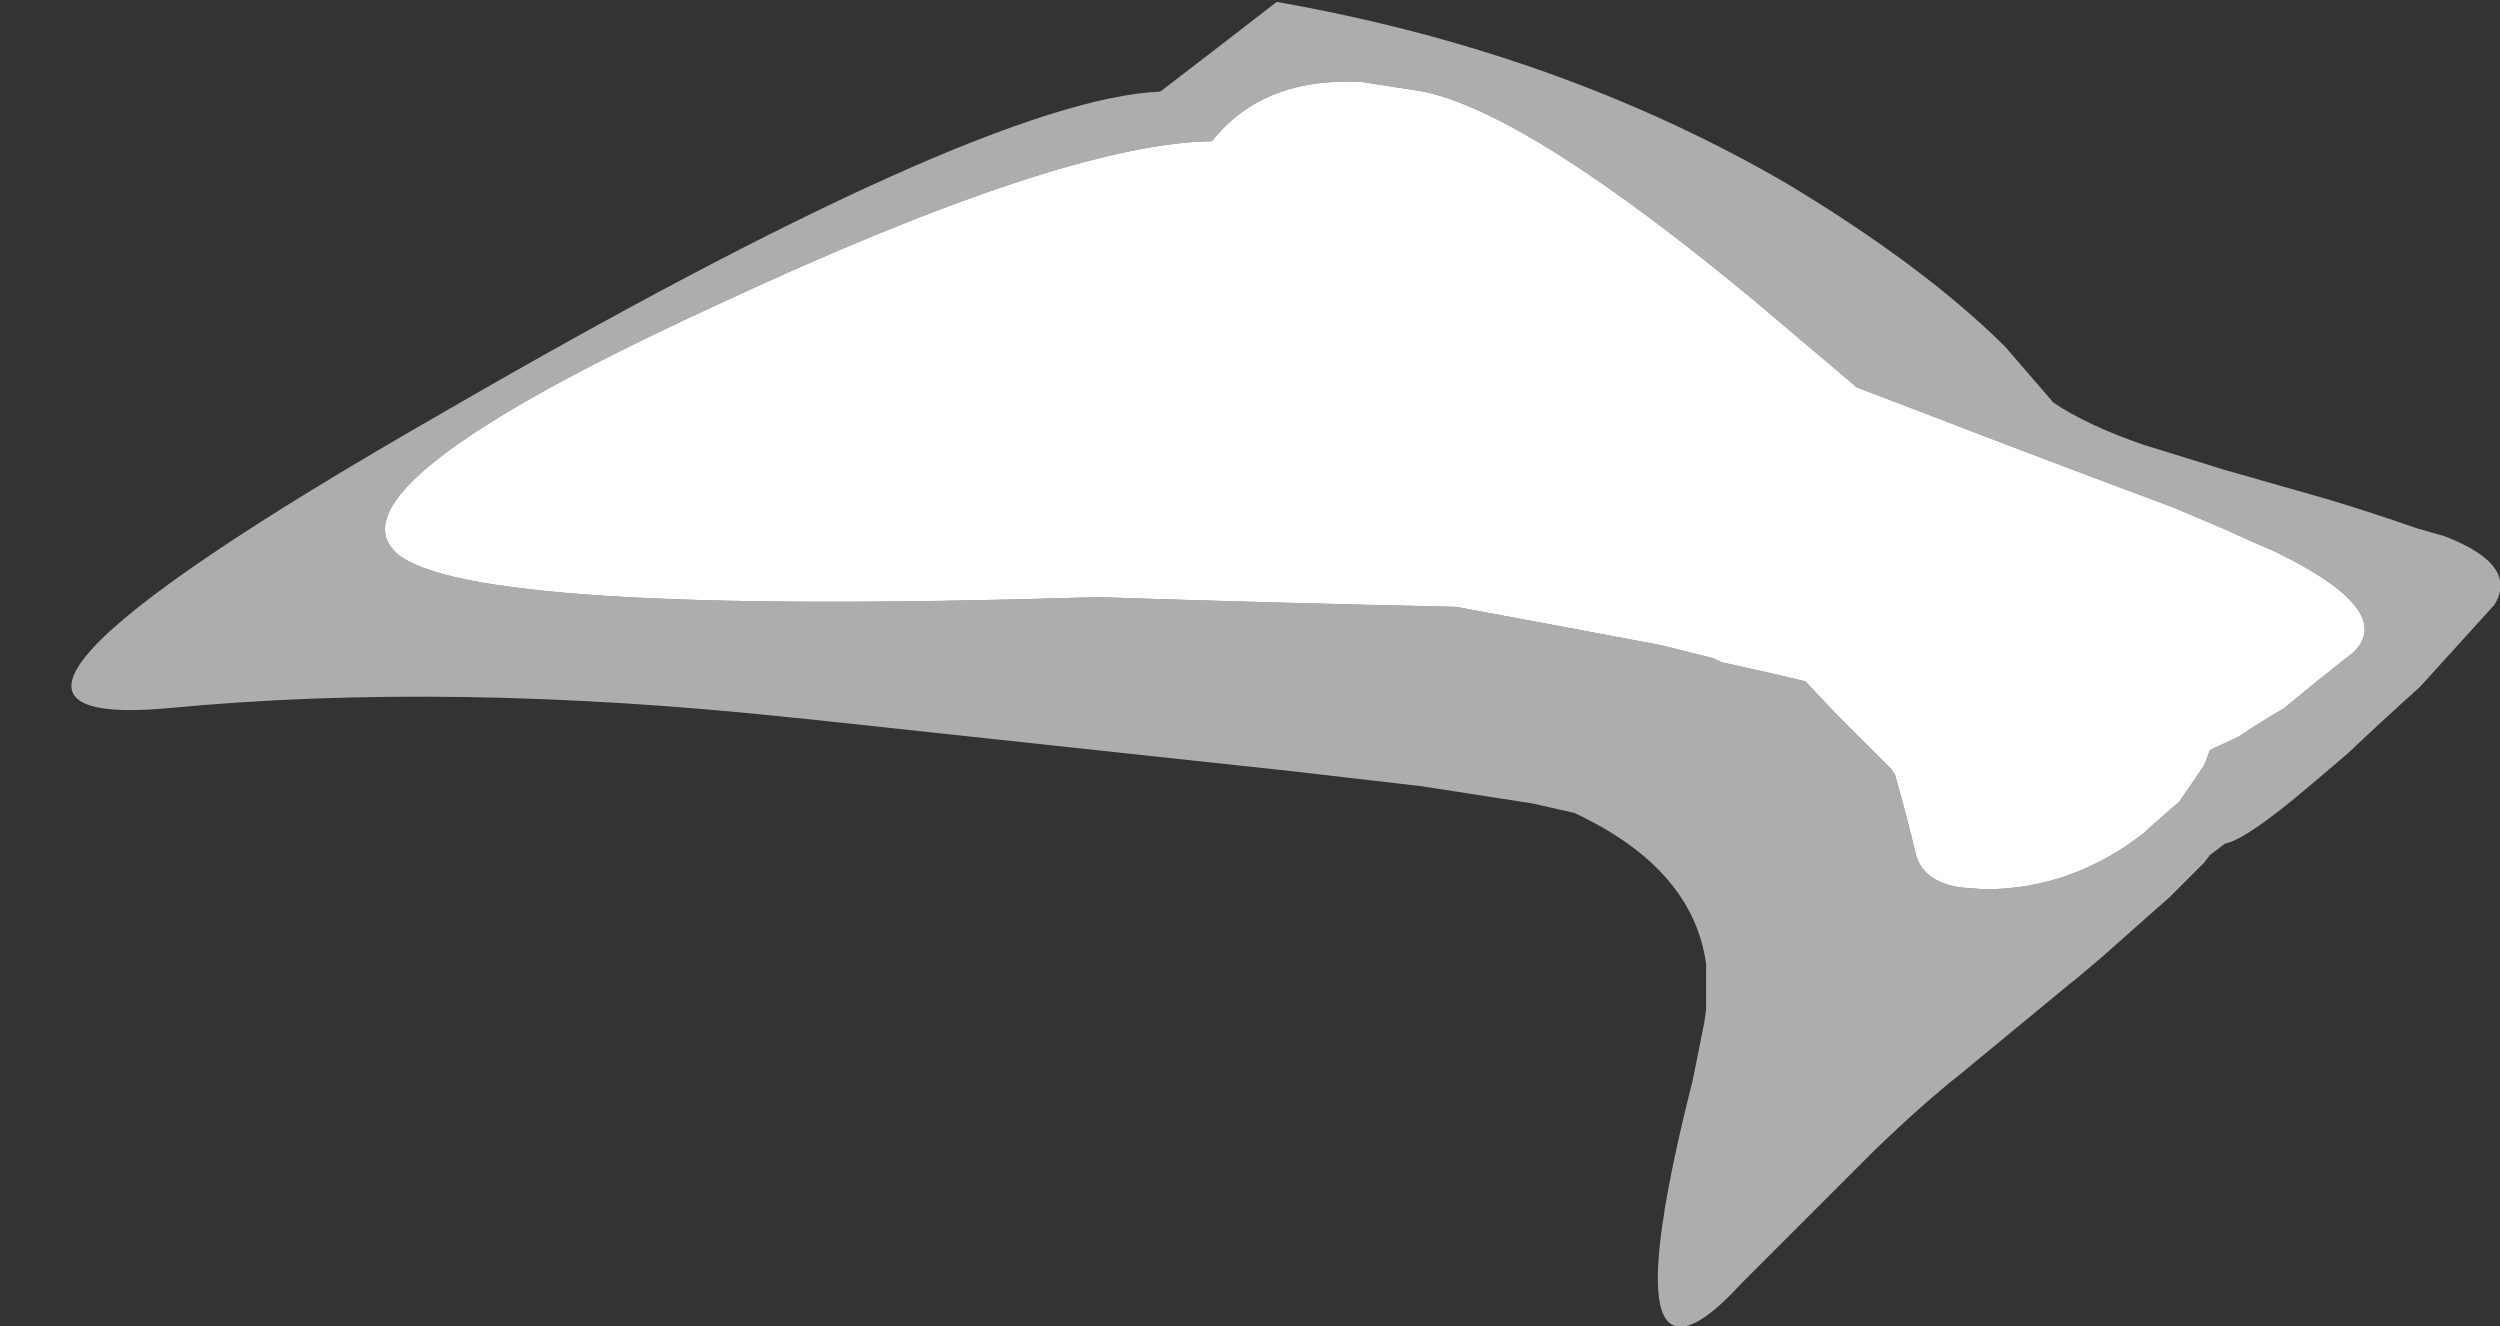 <?xml version="1.0" encoding="UTF-8" standalone="no"?>
<svg xmlns:xlink="http://www.w3.org/1999/xlink" height="34.75px" width="65.5px" xmlns="http://www.w3.org/2000/svg">
  <rect width="100%" height="100%" fill="#333333" stroke="none"/>
  <g transform="matrix(1.0, 0.0, 0.0, 1.0, 34.15, 8.55)">
    <path d="M-23.75 5.95 Q-21.85 7.6 -5.55 7.1 L-5.25 7.1 Q-0.6 7.25 4.0 7.35 6.7 7.85 9.35 8.35 L10.75 8.7 10.95 8.8 12.3 9.1 13.15 9.3 13.95 10.15 15.4 11.6 15.5 11.75 Q15.8 12.8 16.05 13.85 16.25 14.55 17.2 14.7 L17.85 14.75 Q20.15 14.75 22.05 13.25 L22.15 13.15 22.95 12.45 23.6 11.5 23.75 11.1 24.5 10.75 Q25.1 10.35 25.7 10.0 26.6 9.25 27.5 8.55 28.65 7.45 25.45 5.9 24.75 5.6 24.1 5.3 L22.8 4.75 Q20.65 3.95 18.55 3.15 L14.5 1.6 11.9 -0.6 Q5.95 -5.55 3.15 -6.15 L1.55 -6.4 Q-1.05 -6.55 -2.4 -4.85 -6.3 -4.8 -15.5 -0.5 -25.7 4.2 -23.75 5.95 M-29.7 10.0 Q-22.35 9.3 -13.4 10.25 L-12.9 10.3 -0.35 11.65 3.1 12.05 6.0 12.5 7.1 12.75 Q10.2 14.2 10.55 16.7 L10.55 17.9 10.5 18.25 10.2 19.75 Q8.6 26.05 9.8 26.2 10.35 26.3 11.45 25.1 13.25 23.3 15.0 21.55 16.25 20.35 17.2 19.6 L18.05 18.9 20.05 17.25 20.3 17.05 20.95 16.5 21.85 15.7 Q22.3 15.3 22.7 14.95 L23.6 14.05 23.75 13.85 24.15 13.55 Q24.7 13.45 26.35 12.05 L27.35 11.2 Q28.3 10.3 29.25 9.45 30.25 8.35 31.2 7.3 31.85 6.25 29.9 5.5 L29.2 5.3 Q28.05 4.9 26.9 4.55 L24.1 3.75 22.0 3.1 Q20.55 2.6 19.65 2.0 L18.4 0.55 Q16.3 -1.55 12.65 -3.75 6.7 -7.2 -0.7 -8.5 -2.25 -7.3 -3.75 -6.15 -8.4 -5.95 -22.7 2.35 -37.25 10.7 -29.7 10.0" fill="#ffffff" fill-opacity="0.6" fill-rule="evenodd" stroke="none">
      <animate attributeName="fill" dur="2s" repeatCount="indefinite" values="#ffffff;#ffffff"/>
      <animate attributeName="fill-opacity" dur="2s" repeatCount="indefinite" values="0.6;0.6"/>
      <animate attributeName="d" dur="2s" repeatCount="indefinite" values="M-23.75 5.95 Q-21.85 7.6 -5.55 7.1 L-5.25 7.1 Q-0.6 7.25 4.0 7.35 6.7 7.85 9.35 8.35 L10.75 8.7 10.95 8.8 12.3 9.1 13.15 9.3 13.95 10.15 15.4 11.6 15.5 11.75 Q15.8 12.8 16.05 13.85 16.25 14.55 17.2 14.7 L17.85 14.75 Q20.15 14.75 22.05 13.25 L22.15 13.15 22.95 12.45 23.6 11.5 23.75 11.1 24.5 10.75 Q25.1 10.35 25.7 10.0 26.6 9.25 27.5 8.55 28.65 7.45 25.45 5.9 24.75 5.6 24.1 5.3 L22.8 4.75 Q20.65 3.95 18.55 3.15 L14.5 1.6 11.9 -0.6 Q5.95 -5.55 3.15 -6.15 L1.55 -6.4 Q-1.05 -6.55 -2.4 -4.85 -6.3 -4.8 -15.5 -0.5 -25.7 4.2 -23.75 5.95 M-29.7 10.0 Q-22.35 9.3 -13.4 10.25 L-12.9 10.3 -0.35 11.65 3.1 12.05 6.0 12.5 7.1 12.75 Q10.2 14.2 10.55 16.7 L10.55 17.9 10.5 18.25 10.2 19.75 Q8.6 26.05 9.8 26.2 10.35 26.3 11.45 25.1 13.25 23.3 15.0 21.55 16.25 20.35 17.2 19.6 L18.05 18.9 20.05 17.25 20.3 17.05 20.95 16.5 21.85 15.7 Q22.3 15.3 22.7 14.95 L23.6 14.05 23.75 13.85 24.15 13.55 Q24.7 13.45 26.35 12.05 L27.35 11.2 Q28.3 10.3 29.25 9.45 30.25 8.35 31.2 7.3 31.85 6.25 29.9 5.5 L29.2 5.3 Q28.05 4.9 26.9 4.55 L24.1 3.75 22.0 3.1 Q20.55 2.6 19.65 2.0 L18.4 0.55 Q16.3 -1.55 12.65 -3.75 6.7 -7.2 -0.7 -8.5 -2.25 -7.3 -3.75 -6.15 -8.4 -5.95 -22.7 2.35 -37.25 10.7 -29.7 10.0;M-26.25 7.4 Q-24.25 9.0 -5.25 7.1 L-4.85 7.2 Q0.55 8.7 5.9 9.3 11.45 9.8 12.25 10.65 L13.35 12.15 13.35 12.25 14.35 13.6 14.65 14.4 14.7 15.55 14.5 17.5 14.45 17.85 Q14.3 19.85 15.9 18.7 16.5 18.2 17.1 17.7 L17.6 17.25 Q19.9 15.0 21.55 13.7 L22.05 13.25 23.05 12.55 23.85 13.6 23.9 14.0 24.0 14.9 Q24.3 15.6 25.45 15.6 26.7 15.6 27.55 14.25 28.45 12.75 28.85 9.65 28.85 8.75 28.25 8.1 L27.1 6.9 Q25.95 5.95 22.8 4.75 L18.2 3.0 14.5 1.6 Q8.35 -3.85 4.95 -5.5 L3.15 -6.15 Q-0.05 -6.85 -1.65 -4.8 -5.3 -5.25 -16.8 0.25 -28.3 5.75 -26.25 7.4 M-31.3 11.2 Q-23.05 10.0 -13.85 11.35 L-13.25 11.45 0.2 13.0 3.95 13.1 7.1 12.75 8.25 13.4 Q11.0 15.25 10.5 18.25 L10.2 19.75 10.1 20.15 9.75 21.7 Q8.25 28.45 11.45 25.1 12.3 24.2 13.15 23.35 15.6 20.9 17.2 19.6 18.4 18.6 19.6 17.6 L20.3 17.05 22.4 15.2 22.6 15.6 22.8 16.35 22.65 17.6 Q22.7 18.15 23.3 18.5 L24.7 18.95 24.9 18.95 25.55 19.0 Q26.9 18.9 27.95 17.5 L28.75 16.15 Q29.4 14.9 29.65 13.5 30.0 11.7 30.55 10.35 31.35 8.7 31.35 7.5 L31.35 6.75 Q31.25 5.95 29.6 5.4 L26.6 4.45 24.1 3.75 Q22.8 3.35 21.55 2.95 L19.65 2.0 Q17.65 -0.4 13.85 -3.05 7.6 -6.95 -0.4 -8.55 -1.0 -8.7 -3.65 -6.15 -8.2 -6.05 -23.85 3.2 -39.55 12.4 -31.3 11.2"/>
    </path>
    <path d="M-23.75 5.95 Q-21.85 7.6 -5.55 7.1 L-5.25 7.1 Q-0.6 7.25 4.0 7.35 6.7 7.85 9.35 8.35 L10.75 8.7 10.95 8.8 12.3 9.1 13.15 9.3 13.95 10.15 15.4 11.6 15.5 11.75 Q15.8 12.8 16.05 13.85 16.25 14.55 17.2 14.7 L17.85 14.75 Q20.15 14.75 22.05 13.25 L22.15 13.15 22.95 12.45 23.6 11.5 23.75 11.1 24.5 10.75 Q25.1 10.35 25.7 10.0 26.6 9.25 27.5 8.55 28.65 7.45 25.45 5.9 24.75 5.6 24.1 5.3 L22.8 4.75 Q20.65 3.95 18.55 3.15 L14.5 1.6 11.9 -0.6 Q5.95 -5.55 3.15 -6.15 L1.55 -6.4 Q-1.05 -6.55 -2.4 -4.85 -6.3 -4.8 -15.5 -0.5 -25.7 4.2 -23.75 5.95" fill="#ffffff" fill-rule="evenodd" stroke="none">
      <animate attributeName="fill" dur="2s" repeatCount="indefinite" values="#ffffff;#ffffff"/>
      <animate attributeName="fill-opacity" dur="2s" repeatCount="indefinite" values="1.0;1.0"/>
      <animate attributeName="d" dur="2s" repeatCount="indefinite" values="M-23.75 5.95 Q-21.85 7.6 -5.55 7.1 L-5.25 7.1 Q-0.6 7.25 4.0 7.35 6.7 7.85 9.35 8.35 L10.75 8.7 10.95 8.8 12.3 9.1 13.15 9.3 13.95 10.15 15.4 11.6 15.5 11.75 Q15.8 12.8 16.05 13.85 16.25 14.55 17.2 14.7 L17.85 14.75 Q20.15 14.75 22.05 13.25 L22.15 13.15 22.95 12.45 23.6 11.5 23.75 11.1 24.5 10.75 Q25.1 10.35 25.7 10.0 26.6 9.25 27.5 8.55 28.65 7.45 25.45 5.9 24.75 5.6 24.1 5.3 L22.8 4.75 Q20.65 3.95 18.55 3.15 L14.5 1.6 11.9 -0.6 Q5.95 -5.55 3.15 -6.15 L1.55 -6.4 Q-1.05 -6.55 -2.4 -4.85 -6.3 -4.8 -15.5 -0.5 -25.7 4.2 -23.75 5.95;M-26.25 7.4 Q-24.25 9.0 -5.25 7.1 L-4.85 7.2 Q0.55 8.7 5.9 9.3 11.45 9.8 12.25 10.65 L13.35 12.15 13.35 12.25 14.35 13.6 14.65 14.4 14.7 15.55 14.5 17.5 14.45 17.85 Q14.3 19.85 15.9 18.7 16.5 18.2 17.1 17.7 L17.6 17.25 Q19.9 15.0 21.55 13.7 L22.05 13.25 23.05 12.55 23.85 13.6 23.9 14.0 24.0 14.9 Q24.3 15.6 25.45 15.6 26.7 15.6 27.55 14.25 28.45 12.75 28.85 9.65 28.85 8.75 28.25 8.1 L27.1 6.9 Q25.95 5.95 22.8 4.75 L18.2 3.0 14.5 1.6 Q8.35 -3.85 4.95 -5.5 L3.15 -6.15 Q-0.05 -6.85 -1.65 -4.8 -5.3 -5.25 -16.8 0.25 -28.3 5.75 -26.25 7.4"/>
    </path>
    <path d="M-29.7 10.0 Q-37.25 10.7 -22.7 2.35 -8.4 -5.95 -3.75 -6.15 -2.25 -7.3 -0.7 -8.5 6.7 -7.2 12.65 -3.75 16.3 -1.55 18.4 0.55 L19.65 2.0 Q20.55 2.6 22.0 3.1 L24.1 3.75 26.9 4.55 Q28.05 4.9 29.2 5.3 L29.9 5.5 Q31.85 6.25 31.2 7.3 30.25 8.35 29.25 9.45 28.3 10.3 27.35 11.2 L26.35 12.05 Q24.7 13.45 24.15 13.55 L23.75 13.85 23.6 14.05 22.7 14.95 Q22.3 15.3 21.85 15.7 L20.95 16.5 20.3 17.05 20.05 17.25 18.05 18.9 17.2 19.6 Q16.25 20.35 15.0 21.55 13.25 23.3 11.45 25.1 10.35 26.3 9.8 26.2 8.6 26.05 10.2 19.75 L10.5 18.25 10.55 17.9 10.55 16.7 Q10.2 14.2 7.1 12.75 L6.0 12.5 3.1 12.05 -0.35 11.65 -12.9 10.3 -13.4 10.25 Q-22.35 9.3 -29.7 10.0 M-23.75 5.95 Q-25.7 4.2 -15.5 -0.5 -6.3 -4.8 -2.4 -4.85 -1.05 -6.55 1.55 -6.4 L3.15 -6.15 Q5.95 -5.55 11.9 -0.6 L14.5 1.6 18.55 3.15 Q20.65 3.95 22.8 4.75 L24.1 5.3 Q24.75 5.6 25.45 5.9 28.65 7.45 27.5 8.55 26.6 9.25 25.7 10.0 25.1 10.35 24.5 10.75 L23.75 11.1 23.6 11.5 22.95 12.45 22.15 13.15 22.05 13.25 Q20.15 14.75 17.85 14.75 L17.2 14.7 Q16.25 14.55 16.05 13.85 15.8 12.8 15.5 11.75 L15.4 11.6 13.95 10.15 13.15 9.3 12.3 9.1 10.95 8.8 10.75 8.7 9.35 8.35 Q6.7 7.85 4.0 7.35 -0.6 7.25 -5.25 7.1 L-5.55 7.1 Q-21.85 7.6 -23.75 5.95 -25.7 4.2 -15.5 -0.5 -6.3 -4.8 -2.4 -4.85 -1.05 -6.55 1.55 -6.4 L3.15 -6.15 Q5.95 -5.55 11.9 -0.6 L14.5 1.6 18.55 3.15 Q20.65 3.95 22.8 4.75 L24.1 5.3 Q24.75 5.6 25.45 5.9 28.65 7.45 27.5 8.55 26.6 9.25 25.7 10.0 25.1 10.35 24.5 10.75 L23.75 11.1 23.6 11.5 22.95 12.45 22.15 13.15 22.05 13.25 Q20.15 14.75 17.85 14.75 L17.2 14.7 Q16.25 14.55 16.05 13.85 15.8 12.8 15.5 11.75 L15.4 11.6 13.95 10.15 13.15 9.3 12.3 9.1 10.95 8.8 10.75 8.7 9.35 8.35 Q6.7 7.85 4.0 7.35 -0.6 7.25 -5.25 7.1 L-5.55 7.1 Q-21.85 7.6 -23.75 5.95" fill="none" stroke="#000000" stroke-linecap="round" stroke-linejoin="round" stroke-opacity="0.0" stroke-width="1.0">
      <animate attributeName="stroke" dur="2s" repeatCount="indefinite" values="#000000;#000001"/>
      <animate attributeName="stroke-width" dur="2s" repeatCount="indefinite" values="0.0;0.0"/>
      <animate attributeName="fill-opacity" dur="2s" repeatCount="indefinite" values="0.0;0.0"/>
      <animate attributeName="d" dur="2s" repeatCount="indefinite" values="M-29.7 10.0 Q-37.25 10.7 -22.7 2.35 -8.4 -5.95 -3.75 -6.15 -2.25 -7.3 -0.7 -8.5 6.7 -7.2 12.65 -3.75 16.3 -1.55 18.4 0.55 L19.65 2.0 Q20.55 2.6 22.0 3.1 L24.1 3.75 26.9 4.55 Q28.05 4.9 29.2 5.3 L29.9 5.5 Q31.85 6.25 31.2 7.3 30.25 8.35 29.25 9.45 28.3 10.3 27.35 11.2 L26.35 12.05 Q24.7 13.45 24.15 13.55 L23.75 13.85 23.6 14.05 22.7 14.95 Q22.3 15.3 21.85 15.7 L20.95 16.5 20.3 17.05 20.05 17.25 18.05 18.9 17.2 19.6 Q16.25 20.35 15.0 21.55 13.25 23.3 11.45 25.1 10.35 26.3 9.8 26.2 8.6 26.05 10.2 19.75 L10.5 18.25 10.55 17.9 10.55 16.7 Q10.2 14.2 7.1 12.75 L6.0 12.5 3.1 12.05 -0.35 11.65 -12.9 10.3 -13.4 10.25 Q-22.35 9.3 -29.7 10.0 M-23.75 5.95 Q-25.7 4.2 -15.5 -0.5 -6.3 -4.8 -2.4 -4.85 -1.05 -6.55 1.55 -6.4 L3.15 -6.15 Q5.95 -5.55 11.9 -0.6 L14.5 1.6 18.55 3.15 Q20.65 3.95 22.8 4.75 L24.1 5.3 Q24.75 5.6 25.45 5.9 28.65 7.45 27.5 8.55 26.6 9.25 25.7 10.0 25.1 10.35 24.5 10.75 L23.75 11.1 23.6 11.5 22.95 12.45 22.15 13.15 22.05 13.25 Q20.15 14.75 17.85 14.75 L17.2 14.7 Q16.25 14.55 16.05 13.85 15.8 12.8 15.5 11.75 L15.4 11.6 13.95 10.15 13.15 9.3 12.3 9.1 10.95 8.8 10.75 8.7 9.35 8.35 Q6.7 7.85 4.0 7.35 -0.6 7.25 -5.25 7.1 L-5.55 7.1 Q-21.85 7.6 -23.75 5.95 -25.7 4.2 -15.5 -0.5 -6.3 -4.8 -2.4 -4.85 -1.05 -6.55 1.55 -6.4 L3.15 -6.15 Q5.95 -5.55 11.9 -0.6 L14.5 1.6 18.55 3.15 Q20.65 3.95 22.8 4.75 L24.1 5.3 Q24.75 5.6 25.45 5.9 28.65 7.45 27.5 8.55 26.6 9.25 25.7 10.0 25.1 10.35 24.5 10.75 L23.75 11.1 23.6 11.5 22.95 12.45 22.15 13.15 22.05 13.25 Q20.15 14.75 17.85 14.75 L17.2 14.7 Q16.25 14.55 16.05 13.85 15.8 12.8 15.5 11.75 L15.4 11.6 13.95 10.15 13.15 9.3 12.3 9.1 10.95 8.8 10.75 8.7 9.35 8.35 Q6.7 7.85 4.0 7.35 -0.6 7.25 -5.25 7.1 L-5.55 7.1 Q-21.85 7.6 -23.75 5.95;M-31.3 11.2 Q-39.55 12.4 -23.85 3.2 -8.2 -6.05 -3.65 -6.15 -1.0 -8.7 -0.4 -8.55 7.6 -6.95 13.85 -3.05 17.65 -0.4 19.65 2.0 L21.55 2.95 Q22.8 3.35 24.1 3.75 L26.6 4.45 29.6 5.4 Q31.25 5.95 31.35 6.75 L31.35 7.5 Q31.35 8.7 30.55 10.35 30.0 11.7 29.65 13.5 29.4 14.9 28.75 16.15 L27.95 17.5 Q26.9 18.9 25.55 19.0 L24.9 18.95 24.7 18.95 23.3 18.5 Q22.7 18.15 22.65 17.6 L22.8 16.35 22.6 15.6 22.4 15.2 20.3 17.05 19.6 17.6 Q18.4 18.6 17.2 19.6 15.6 20.9 13.15 23.35 12.3 24.2 11.45 25.1 8.25 28.45 9.75 21.7 L10.1 20.15 10.2 19.75 10.5 18.25 Q11.0 15.25 8.25 13.4 L7.1 12.75 3.95 13.1 0.2 13.0 -13.25 11.45 -13.85 11.35 Q-23.05 10.0 -31.3 11.2 M-26.25 7.4 Q-28.3 5.75 -16.8 0.25 -5.3 -5.25 -1.65 -4.8 -0.05 -6.85 3.15 -6.15 L4.95 -5.5 Q8.35 -3.85 14.5 1.6 L18.2 3.0 22.8 4.75 Q25.95 5.95 27.1 6.9 L28.25 8.1 Q28.85 8.75 28.85 9.65 28.45 12.75 27.55 14.25 26.7 15.6 25.45 15.6 24.3 15.6 24.0 14.9 L23.9 14.0 23.85 13.6 23.05 12.55 22.05 13.25 21.55 13.7 Q19.9 15.0 17.6 17.25 L17.1 17.7 Q16.5 18.2 15.9 18.7 14.3 19.85 14.45 17.85 L14.5 17.5 14.7 15.55 14.65 14.4 14.35 13.6 13.35 12.25 13.35 12.15 12.25 10.65 Q11.45 9.8 5.9 9.3 0.55 8.7 -4.85 7.2 L-5.25 7.1 Q-24.25 9.0 -26.25 7.4 -28.3 5.75 -16.8 0.25 -5.3 -5.25 -1.65 -4.8 -0.05 -6.85 3.15 -6.15 L4.95 -5.5 Q8.35 -3.85 14.5 1.6 L18.2 3.0 22.8 4.75 Q25.95 5.95 27.1 6.9 L28.25 8.1 Q28.85 8.75 28.85 9.65 28.45 12.75 27.55 14.25 26.7 15.6 25.45 15.6 24.3 15.6 24.0 14.9 L23.9 14.0 23.85 13.6 23.05 12.55 22.05 13.25 21.55 13.7 Q19.9 15.0 17.6 17.25 L17.1 17.7 Q16.5 18.2 15.9 18.7 14.3 19.85 14.45 17.85 L14.5 17.5 14.7 15.55 14.65 14.4 14.35 13.6 13.35 12.25 13.35 12.15 12.25 10.65 Q11.45 9.8 5.9 9.3 0.55 8.7 -4.85 7.2 L-5.25 7.1 Q-24.25 9.0 -26.25 7.4"/>
    </path>
  </g>
</svg>
